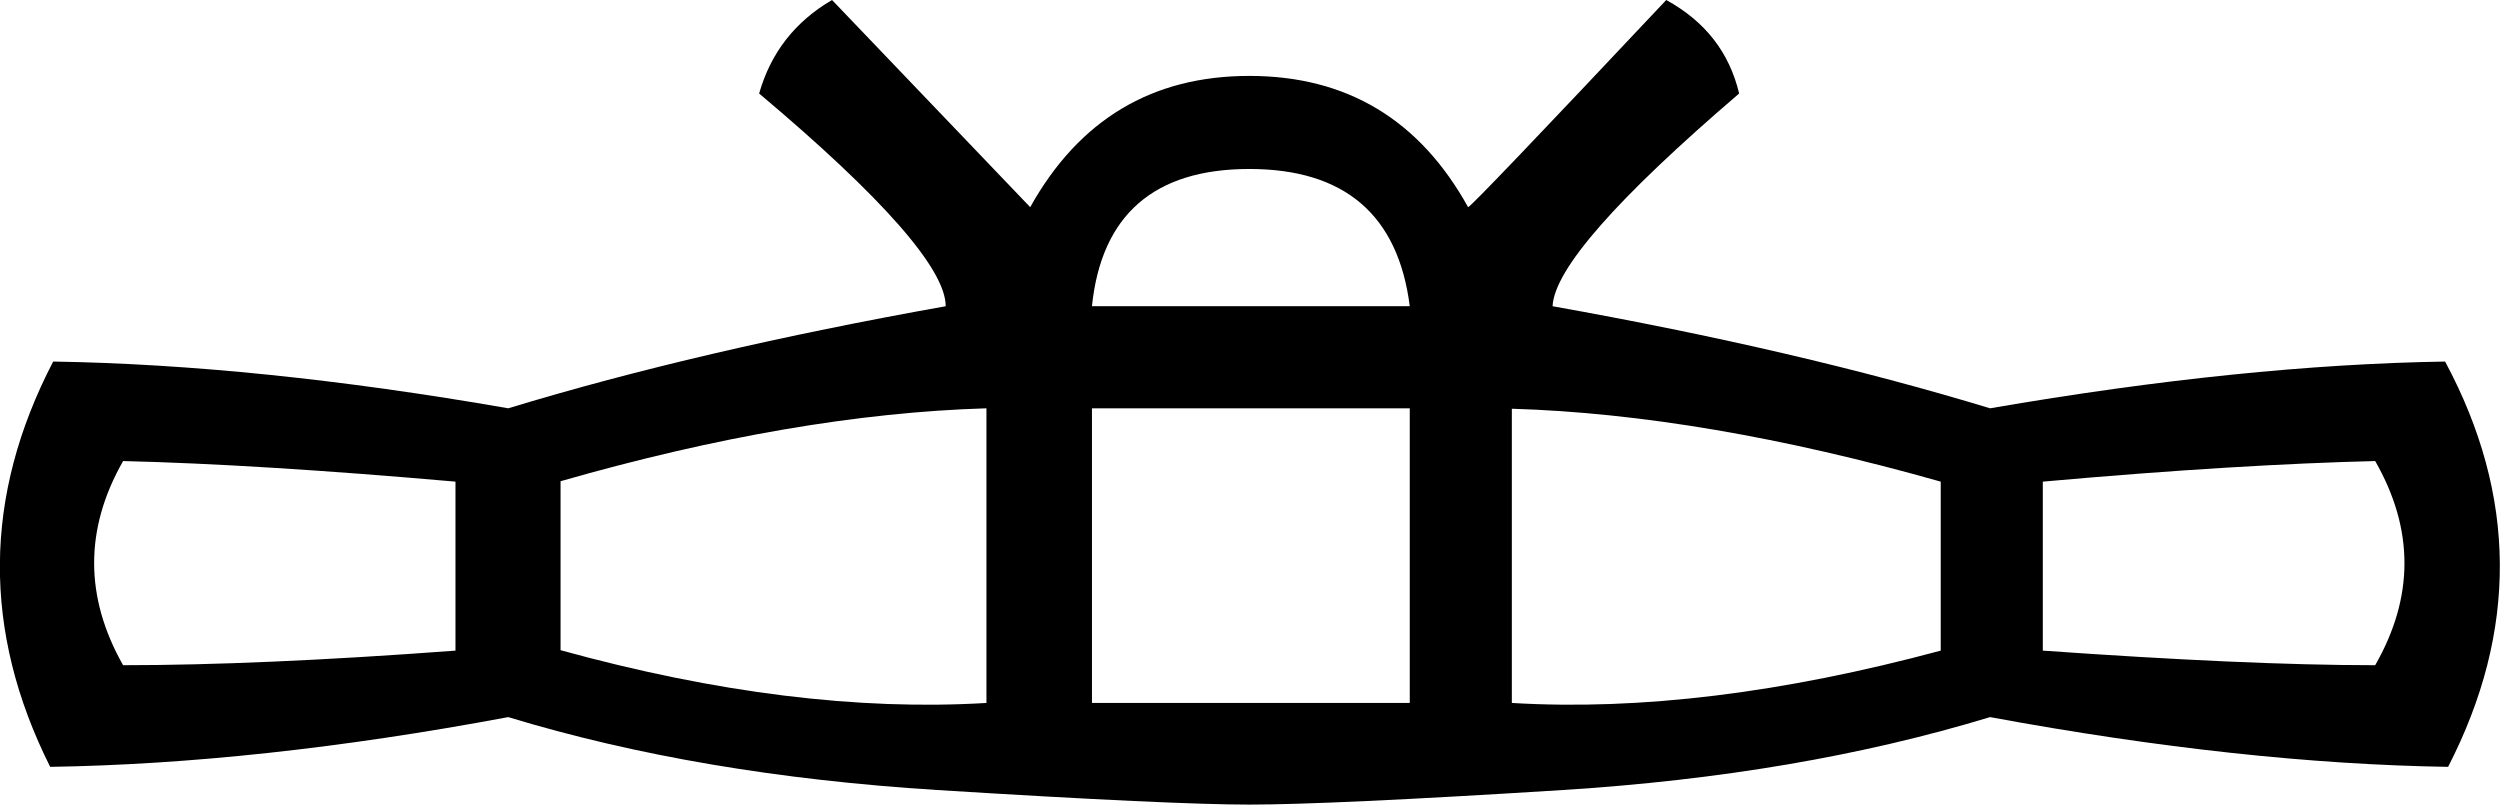 <svg xmlns="http://www.w3.org/2000/svg" viewBox="0 0 582.9 187.7"><path d="M230 163.9V95.2c-29.9.9-63 6.6-99.3 17v39.4c36.3 10 69.4 14.1 99.3 12.3zm-201.3-8.8c20.9 0 46.7-1.1 77.5-3.4v-39.4c-30.8-2.7-56.7-4.3-77.5-4.8-9 15.8-9 31.7 0 47.6zm525.1 0c9.1-15.9 9.1-31.7 0-47.6-20.4.5-46.2 2-77.5 4.8v39.4c31.2 2.2 57.1 3.4 77.5 3.4zm-201.3 8.8c29.9 1.8 63.2-2.3 100-12.2v-39.4c-36.7-10.4-70.1-16.1-100-17v68.6zm-23.8 0V95.2h-74.1v68.7h74.1zm0-92.5c-2.7-21.3-15.2-32-37.4-32s-34.5 10.7-36.7 32h74.1zm-37.4-53.7c22.7 0 39.7 10.2 51 30.6.5 0 15.9-16.1 46.2-48.3 9.1 5 14.7 12.2 17 21.8-28.6 24.5-43.1 41-43.5 49.6 38.1 6.8 72.1 14.7 102 23.8 39.4-6.8 74.8-10.4 106.1-10.9 16.8 31.3 17 62.8.7 94.5-31.7-.5-67.3-4.3-106.8-11.6-29.9 9.1-63.1 14.7-99.6 17-36.5 2.3-60.9 3.4-73.1 3.4-11.8 0-36-1.1-72.8-3.4-36.7-2.3-70.1-7.9-100-17-39 7.3-74.6 11.1-106.8 11.6-15.9-31.7-15.6-63.2.7-94.5 31.7.5 67.1 4.1 106.1 10.9 29.9-9.1 63.9-17 102-23.8 0-8.6-14.5-25.2-43.5-49.6 2.7-9.5 8.4-16.8 17-21.8l46.2 48.3c11.4-20.4 28.4-30.6 51.1-30.6z"/></svg>
